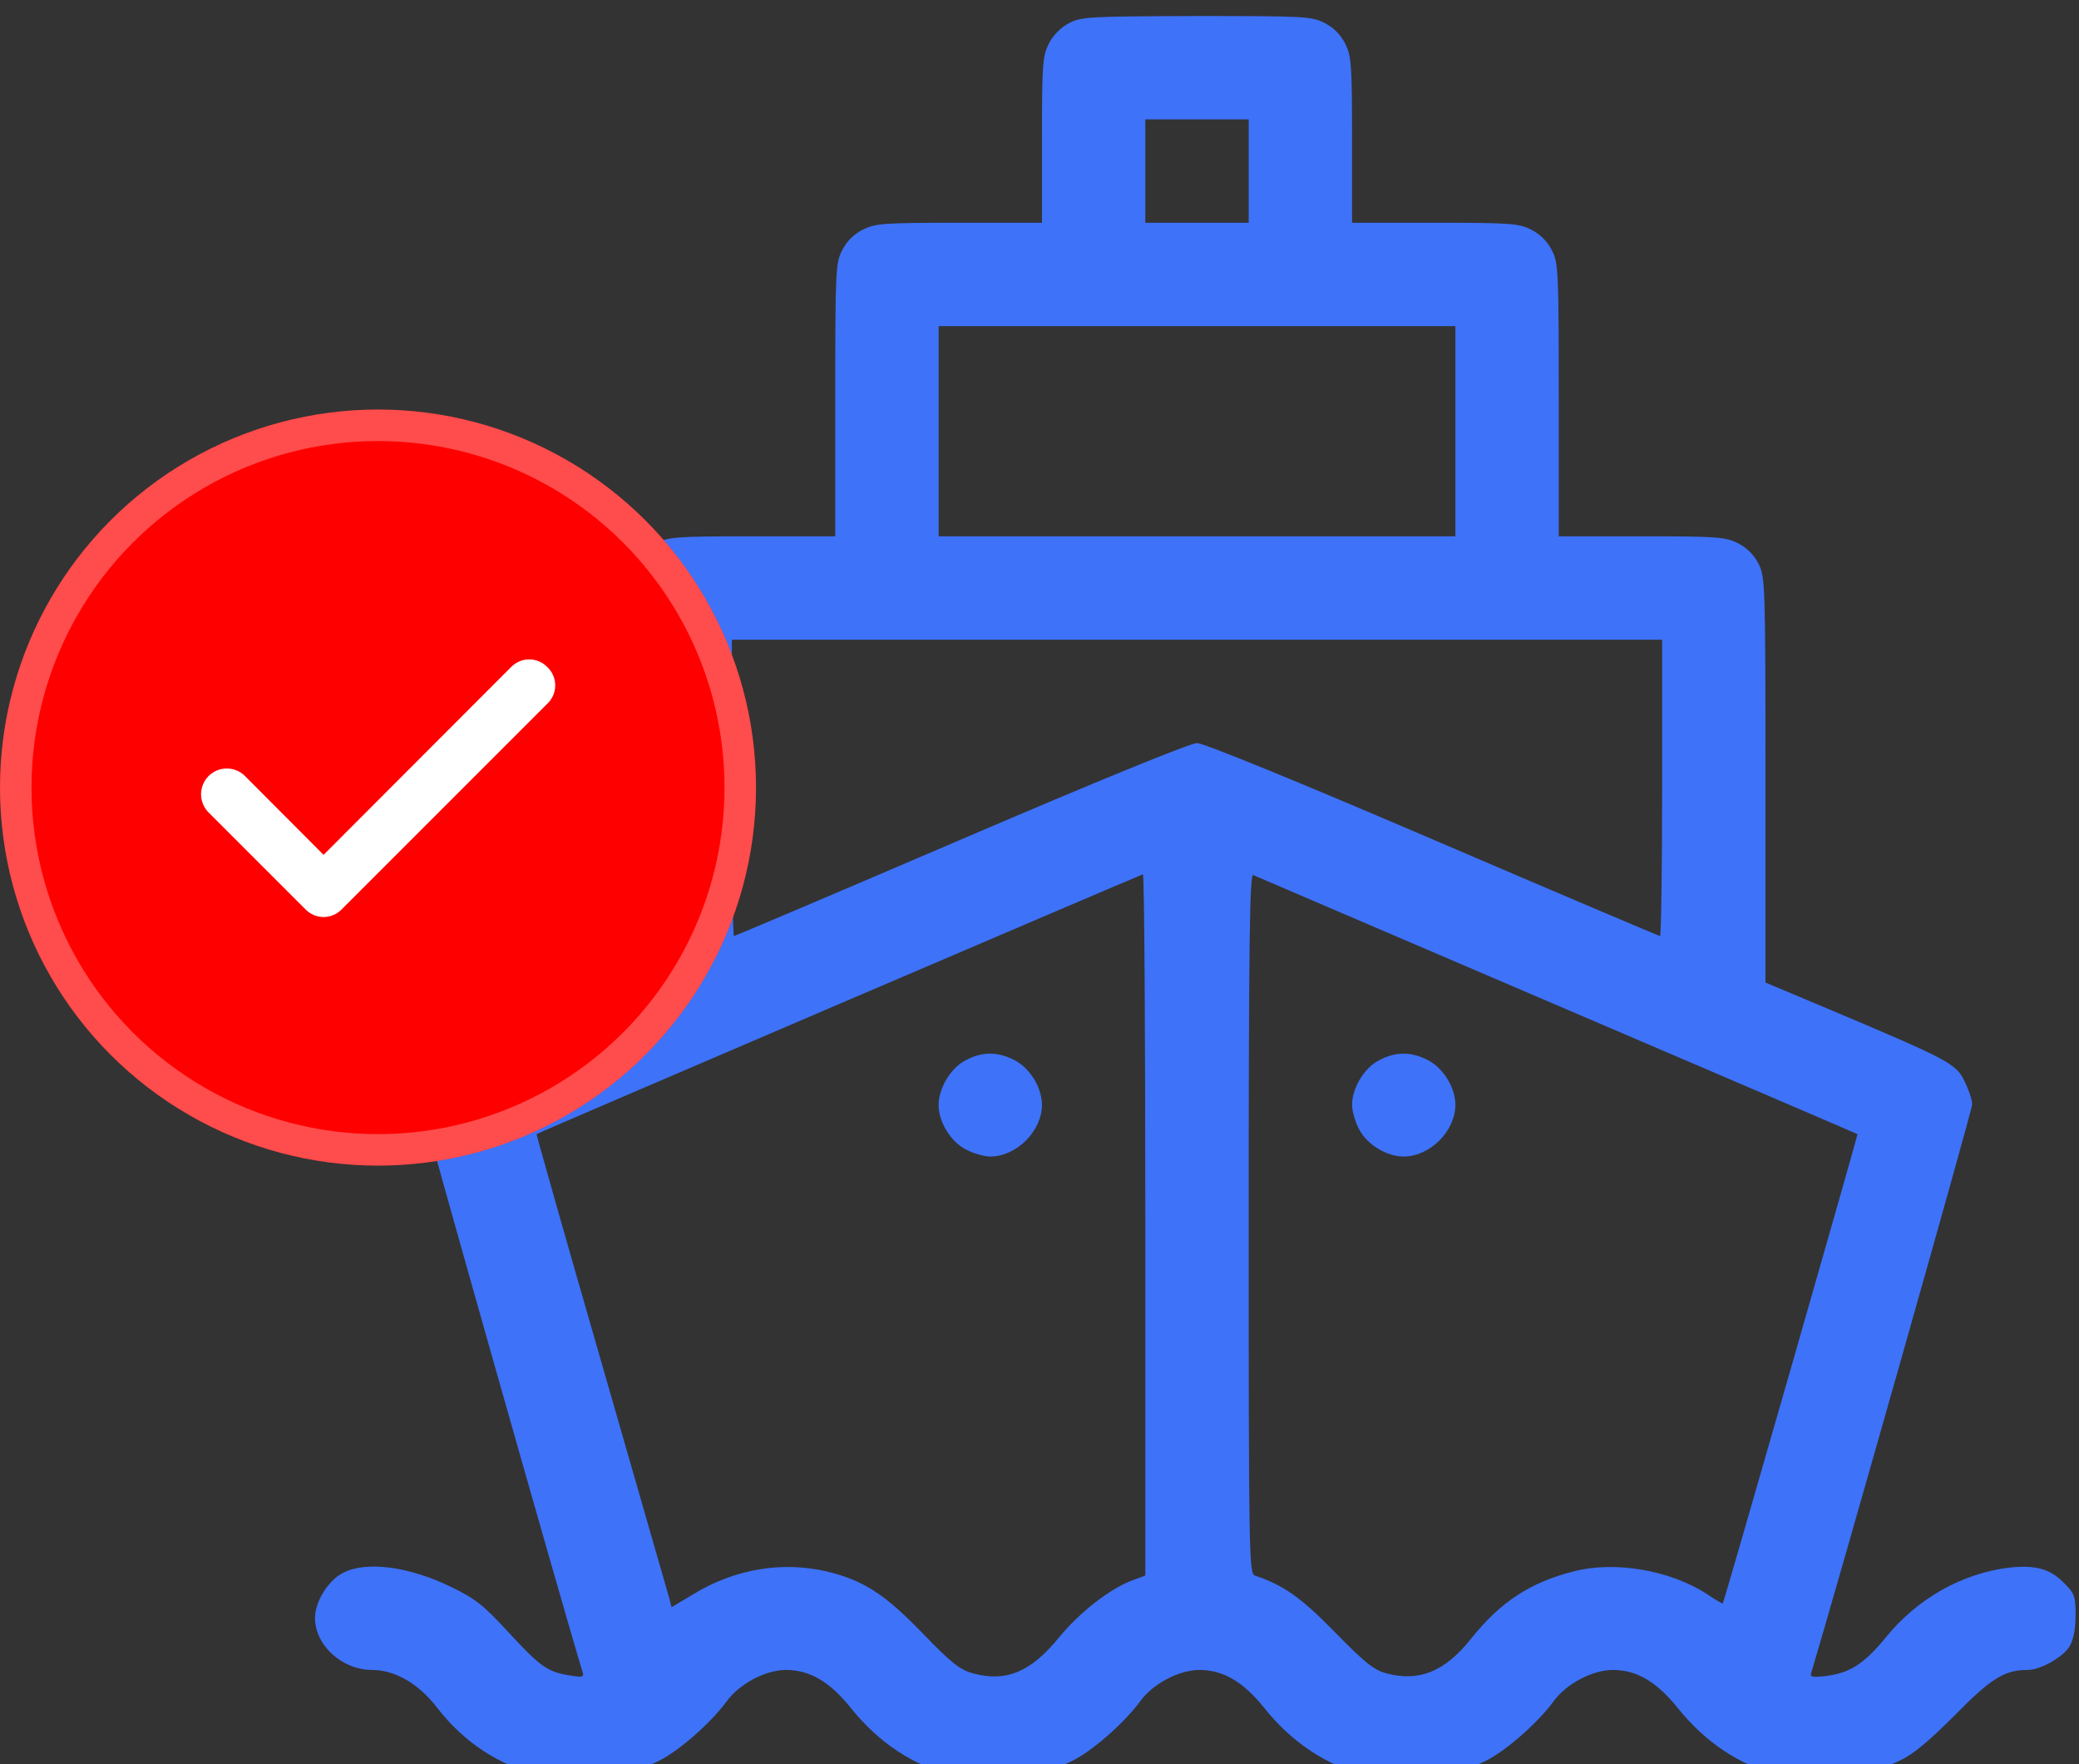 <svg width="66" height="56" viewBox="0 0 66 56" fill="none" xmlns="http://www.w3.org/2000/svg">
<rect x="0" y="0" width="66" height="56" fill="#333333" stroke="none"/>
<g clip-path="url(#clip0_363_2294)">
<path d="M33.931 0.739C33.68 0.87 33.428 1.121 33.297 1.384C33.1 1.778 33.078 2.018 33.078 4.446V7.071H30.453C28.025 7.071 27.784 7.093 27.391 7.29C27.106 7.432 26.877 7.662 26.734 7.946C26.527 8.351 26.516 8.581 26.516 12.704V17.024H23.891C21.462 17.024 21.222 17.046 20.828 17.243C20.544 17.386 20.314 17.615 20.172 17.899C19.964 18.315 19.953 18.534 19.953 24.757V31.189L17.897 32.053C14.113 33.65 13.894 33.77 13.631 34.328C13.5 34.59 13.391 34.918 13.391 35.06C13.391 35.236 17.853 50.974 18.488 53.053C18.553 53.239 18.509 53.249 18.094 53.184C17.383 53.075 17.131 52.889 16.147 51.817C15.37 50.974 15.108 50.756 14.342 50.384C12.986 49.717 11.608 49.542 10.875 49.935C10.416 50.176 10 50.843 10 51.357C10 52.221 10.853 53.009 11.816 53.009C12.537 53.009 13.292 53.446 13.872 54.201C15.589 56.432 18.411 57.111 20.916 55.896C21.55 55.579 22.556 54.704 23.07 54.004C23.475 53.446 24.306 53.009 24.952 53.009C25.706 53.009 26.341 53.381 27.008 54.212C28.802 56.465 31.525 57.111 34.041 55.896C34.675 55.579 35.681 54.704 36.195 54.004C36.6 53.446 37.431 53.009 38.077 53.009C38.831 53.009 39.466 53.381 40.133 54.212C41.927 56.465 44.65 57.111 47.166 55.896C47.8 55.579 48.806 54.704 49.32 54.004C49.725 53.446 50.556 53.009 51.202 53.009C51.956 53.009 52.591 53.381 53.258 54.212C55.062 56.465 57.753 57.111 60.312 55.886C60.739 55.689 61.253 55.251 62.062 54.442C63.211 53.271 63.638 53.009 64.37 53.009C64.775 53.009 65.497 52.604 65.705 52.254C65.825 52.046 65.891 51.707 65.891 51.27C65.891 50.657 65.858 50.581 65.508 50.231C65.07 49.793 64.611 49.673 63.78 49.761C62.281 49.946 60.859 50.745 59.853 51.992C59.175 52.823 58.705 53.118 57.928 53.206C57.491 53.249 57.447 53.239 57.513 53.053C58.223 50.701 62.609 35.236 62.609 35.06C62.609 34.918 62.5 34.59 62.369 34.328C62.106 33.77 61.888 33.65 58.103 32.053L56.047 31.189V24.757C56.047 18.534 56.036 18.315 55.828 17.899C55.686 17.615 55.456 17.386 55.172 17.243C54.778 17.046 54.538 17.024 52.109 17.024H49.484V12.704C49.484 8.581 49.473 8.351 49.266 7.946C49.123 7.662 48.894 7.432 48.609 7.29C48.216 7.093 47.975 7.071 45.547 7.071H42.922V4.446C42.922 2.018 42.9 1.778 42.703 1.384C42.561 1.1 42.331 0.87 42.047 0.728C41.642 0.52 41.413 0.509 37.978 0.509C34.566 0.52 34.314 0.531 33.931 0.739ZM39.641 5.431V7.071H38H36.359V5.431V3.79H38H39.641V5.431ZM46.203 13.689V17.024H38H29.797V13.689V10.353H38H46.203V13.689ZM52.766 25.009C52.766 27.59 52.733 29.712 52.7 29.712C52.667 29.712 49.419 28.334 45.492 26.649C41.161 24.79 38.208 23.587 38 23.587C37.792 23.587 34.839 24.79 30.508 26.649C26.581 28.334 23.333 29.712 23.3 29.712C23.267 29.712 23.234 27.59 23.234 25.009V20.306H38H52.766V25.009ZM36.359 38.878V50.012L35.977 50.154C35.266 50.406 34.281 51.171 33.625 51.97C32.728 53.075 31.941 53.403 30.891 53.118C30.486 53.009 30.212 52.801 29.305 51.861C28.08 50.592 27.413 50.165 26.242 49.881C24.82 49.553 23.333 49.804 22.031 50.592L21.32 51.018L21.244 50.723C21.2 50.57 20.227 47.19 19.089 43.231C17.941 39.261 17.022 36.001 17.033 36.001C17.131 35.935 36.217 27.765 36.283 27.754C36.327 27.743 36.359 32.753 36.359 38.878ZM49.43 31.91C54.669 34.153 58.956 35.99 58.967 36.001C58.989 36.012 54.734 50.854 54.691 50.898C54.68 50.909 54.45 50.778 54.177 50.592C53.006 49.837 51.256 49.542 49.955 49.881C48.577 50.231 47.625 50.854 46.695 52.025C45.864 53.064 45.055 53.392 44.016 53.118C43.611 53.009 43.327 52.779 42.375 51.806C41.292 50.701 40.745 50.318 39.837 50.012C39.652 49.957 39.641 49.323 39.641 38.834C39.641 29.985 39.673 27.732 39.783 27.776C39.848 27.809 44.202 29.668 49.43 31.91Z" fill="#3E72F9"/>
<path d="M30.65 33.66C30.18 33.901 29.797 34.546 29.797 35.071C29.797 35.618 30.18 36.242 30.672 36.493C30.902 36.614 31.252 36.712 31.438 36.712C32.269 36.712 33.078 35.903 33.078 35.071C33.078 34.525 32.695 33.901 32.203 33.65C31.667 33.376 31.175 33.376 30.65 33.66Z" fill="#3E72F9"/>
<path d="M43.775 33.66C43.305 33.901 42.922 34.546 42.922 35.071C42.922 35.257 43.02 35.607 43.141 35.837C43.392 36.329 44.016 36.712 44.562 36.712C45.394 36.712 46.203 35.903 46.203 35.071C46.203 34.525 45.82 33.901 45.328 33.65C44.792 33.376 44.3 33.376 43.775 33.66Z" fill="#3E72F9"/>
<circle cx="12" cy="25" r="12" fill="#FF0000"/>
<circle cx="12" cy="25" r="11.5" stroke="white" stroke-opacity="0.3"/>
<path d="M17.368 21.168C17.294 21.093 17.206 21.034 17.108 20.993C17.011 20.952 16.906 20.931 16.8 20.931C16.695 20.931 16.59 20.952 16.493 20.993C16.395 21.034 16.307 21.093 16.232 21.168L10.272 27.136L7.768 24.624C7.691 24.549 7.6 24.491 7.5 24.451C7.4 24.412 7.294 24.393 7.186 24.395C7.079 24.396 6.973 24.419 6.874 24.462C6.776 24.505 6.687 24.567 6.612 24.644C6.538 24.721 6.479 24.812 6.44 24.912C6.4 25.012 6.381 25.119 6.383 25.226C6.385 25.334 6.408 25.439 6.451 25.538C6.493 25.636 6.555 25.725 6.632 25.8L9.704 28.872C9.779 28.947 9.867 29.006 9.965 29.047C10.062 29.088 10.167 29.109 10.272 29.109C10.378 29.109 10.482 29.088 10.58 29.047C10.678 29.006 10.766 28.947 10.84 28.872L17.368 22.344C17.45 22.269 17.514 22.178 17.559 22.077C17.603 21.976 17.626 21.866 17.626 21.756C17.626 21.646 17.603 21.536 17.559 21.435C17.514 21.334 17.45 21.243 17.368 21.168Z" fill="white"/>
</g>
<defs>
<clipPath id="clip0_363_2294">
<rect width="66" height="56" fill="white"/>
</clipPath>
</defs>
</svg>
